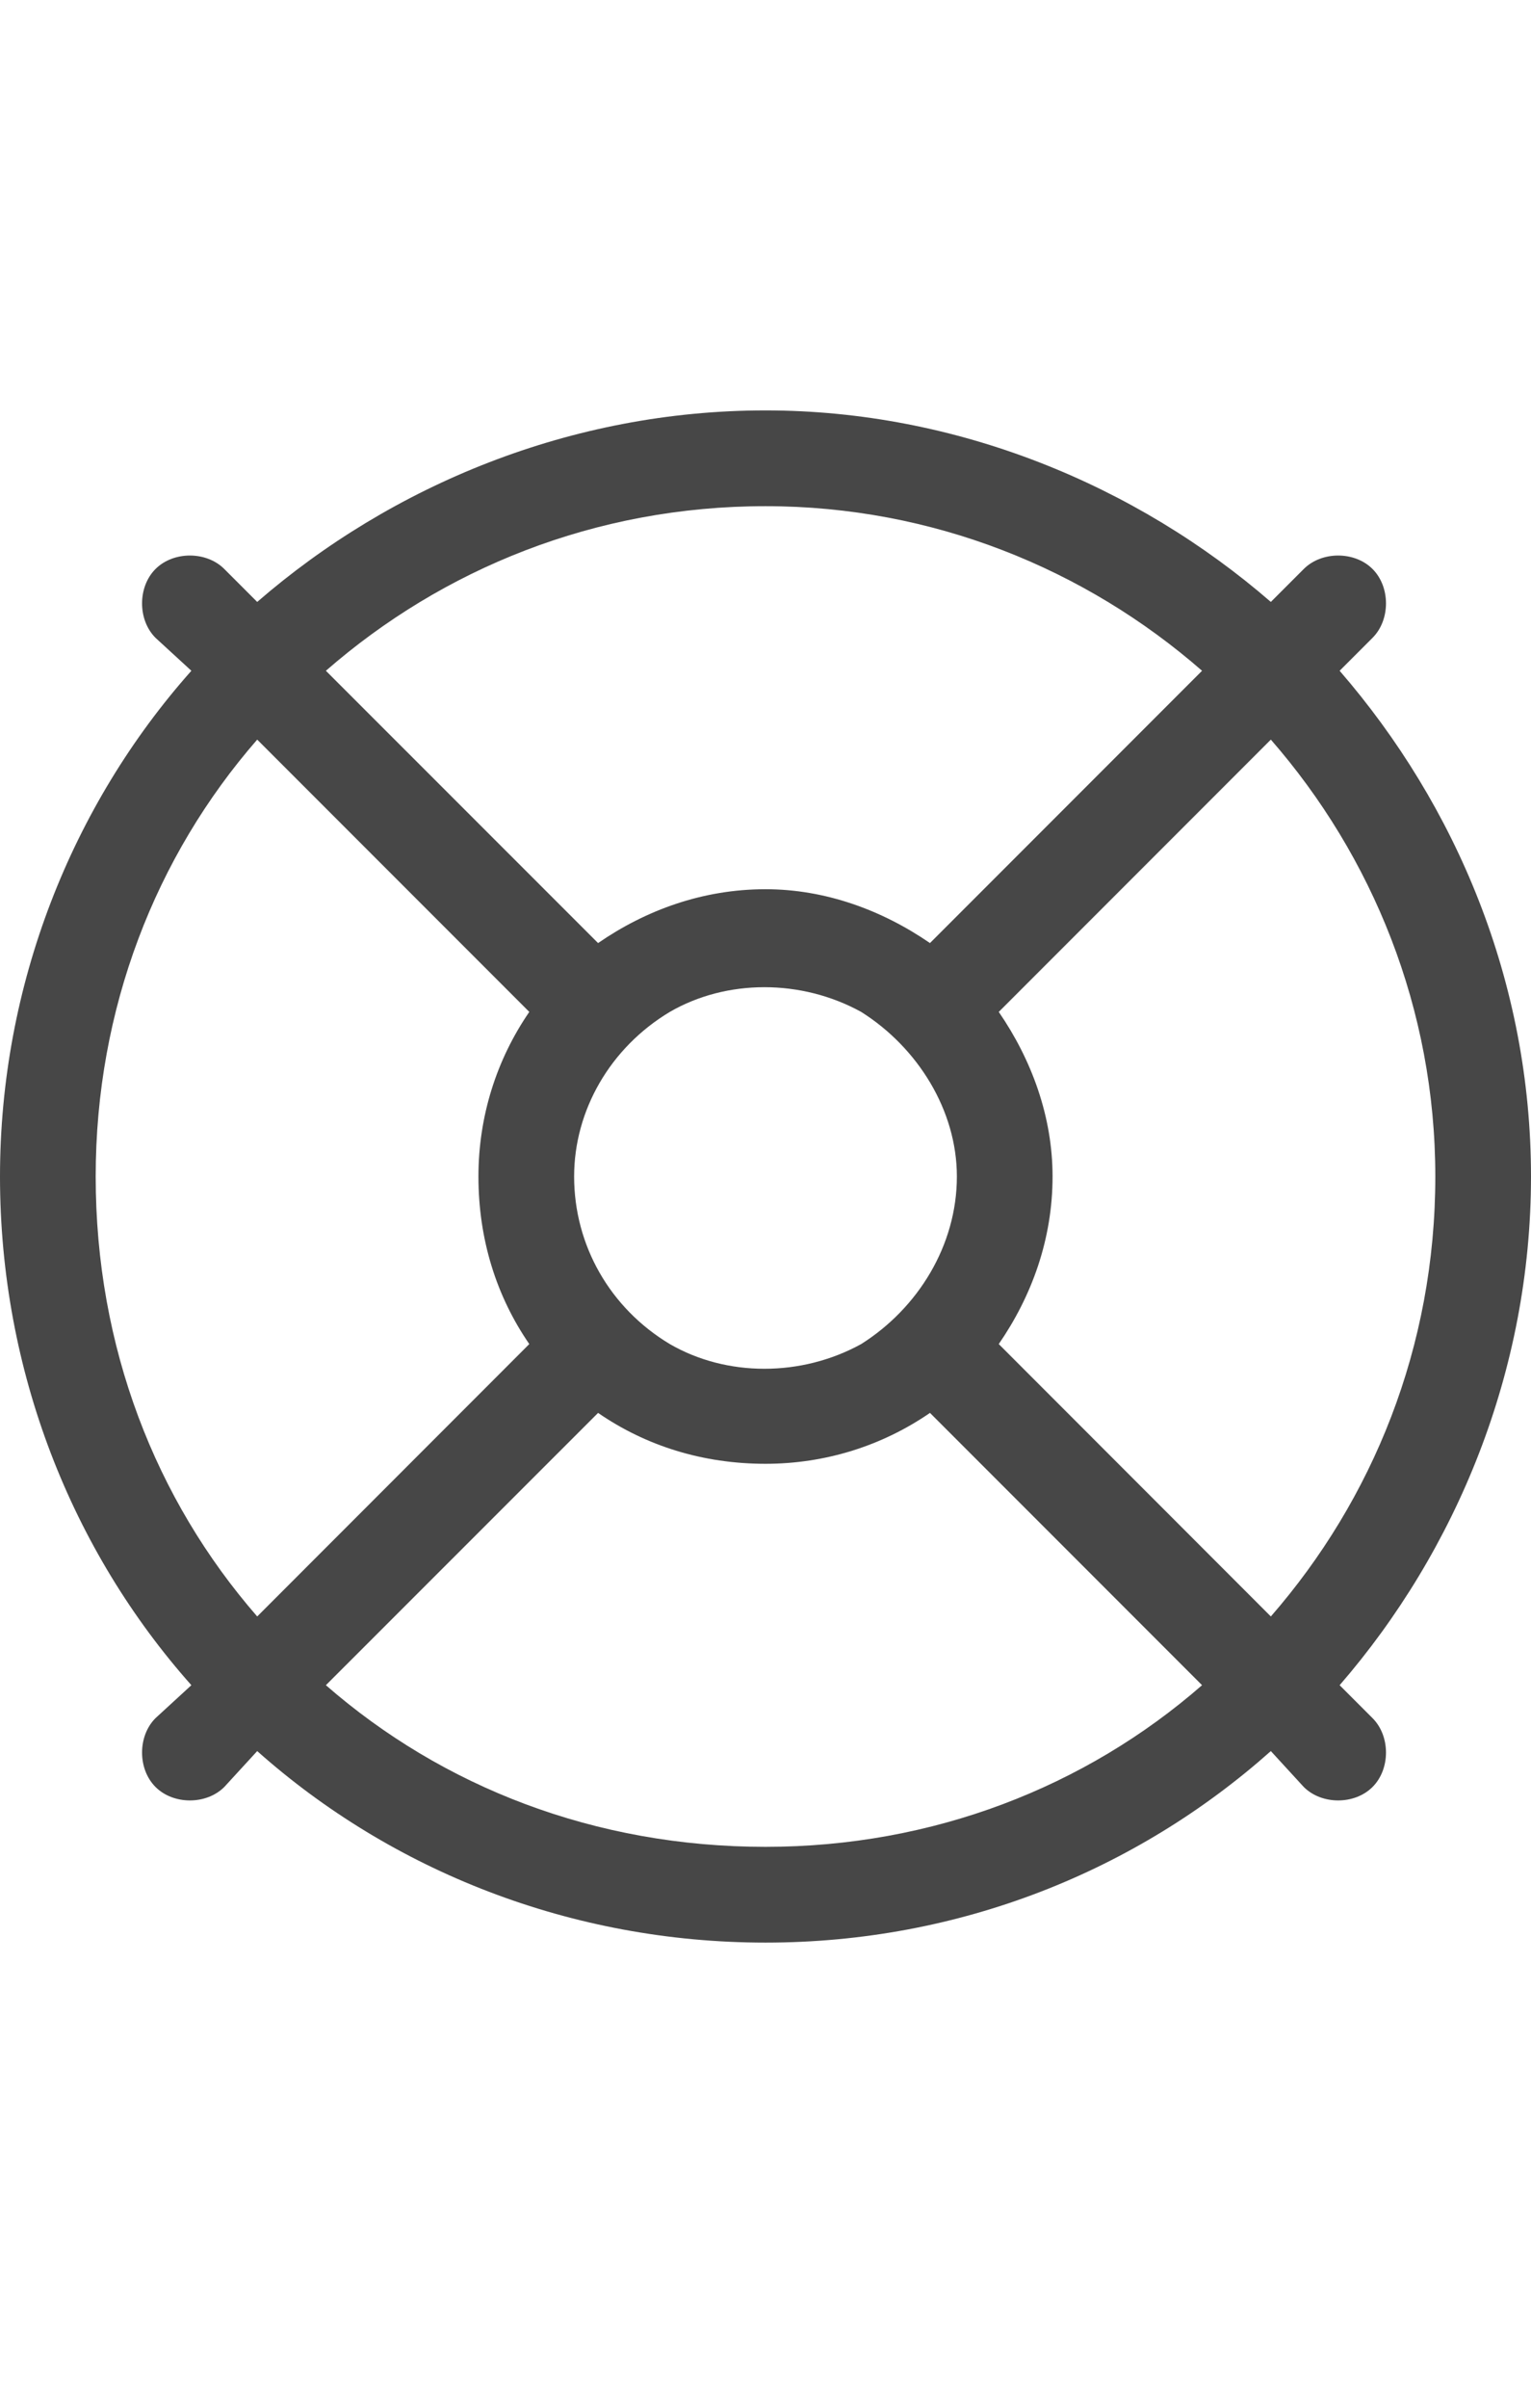 <svg width="14" height="22" viewBox="0 0 14 22" fill="none" xmlns="http://www.w3.org/2000/svg">
<g id="label-paired / sm / life-ring-sm / regular" clip-path="url(#clip0_2556_12789)">
<path id="icon" d="M10.992 15.398L8.504 12.91C8.066 13.211 7.547 13.375 7 13.375C6.426 13.375 5.906 13.211 5.469 12.91L2.98 15.398C4.047 16.328 5.441 16.875 7 16.875C8.531 16.875 9.926 16.328 10.992 15.398ZM11.621 14.77C12.551 13.703 13.125 12.309 13.125 10.75C13.125 9.219 12.551 7.824 11.621 6.758L9.133 9.246C9.434 9.684 9.625 10.203 9.625 10.75C9.625 11.324 9.434 11.844 9.133 12.281L11.621 14.77ZM12.25 15.398L12.551 15.699C12.715 15.863 12.715 16.164 12.551 16.328C12.387 16.492 12.086 16.492 11.922 16.328L11.621 16C10.391 17.094 8.777 17.75 7 17.75C5.223 17.75 3.582 17.094 2.352 16L2.051 16.328C1.887 16.492 1.586 16.492 1.422 16.328C1.258 16.164 1.258 15.863 1.422 15.699L1.75 15.398C0.656 14.168 0 12.527 0 10.75C0 9 0.656 7.359 1.75 6.129L1.422 5.828C1.258 5.664 1.258 5.363 1.422 5.199C1.586 5.035 1.887 5.035 2.051 5.199L2.352 5.5C3.582 4.434 5.223 3.75 7 3.75C8.75 3.75 10.391 4.434 11.621 5.5L11.922 5.199C12.086 5.035 12.387 5.035 12.551 5.199C12.715 5.363 12.715 5.664 12.551 5.828L12.25 6.129C13.316 7.359 14 8.973 14 10.75C14 12.527 13.316 14.168 12.25 15.398ZM10.992 6.129C9.926 5.199 8.531 4.625 7 4.625C5.441 4.625 4.047 5.199 2.98 6.129L5.469 8.617C5.906 8.316 6.426 8.125 7 8.125C7.547 8.125 8.066 8.316 8.504 8.617L10.992 6.129ZM4.84 12.281C4.539 11.844 4.375 11.324 4.375 10.75C4.375 10.203 4.539 9.684 4.84 9.246L2.352 6.758C1.422 7.824 0.875 9.219 0.875 10.75C0.875 12.309 1.422 13.703 2.352 14.77L4.84 12.281ZM5.25 10.75C5.25 11.379 5.578 11.953 6.125 12.281C6.645 12.582 7.328 12.582 7.875 12.281C8.395 11.953 8.75 11.379 8.75 10.75C8.75 10.148 8.395 9.574 7.875 9.246C7.328 8.945 6.645 8.945 6.125 9.246C5.578 9.574 5.25 10.148 5.25 10.75Z" fill="black" fill-opacity="0.72"/>
</g>
<defs>
<clipPath id="clip0_2556_12789">
<rect width="14" height="22" fill="white"/>
</clipPath>
</defs>
</svg>
